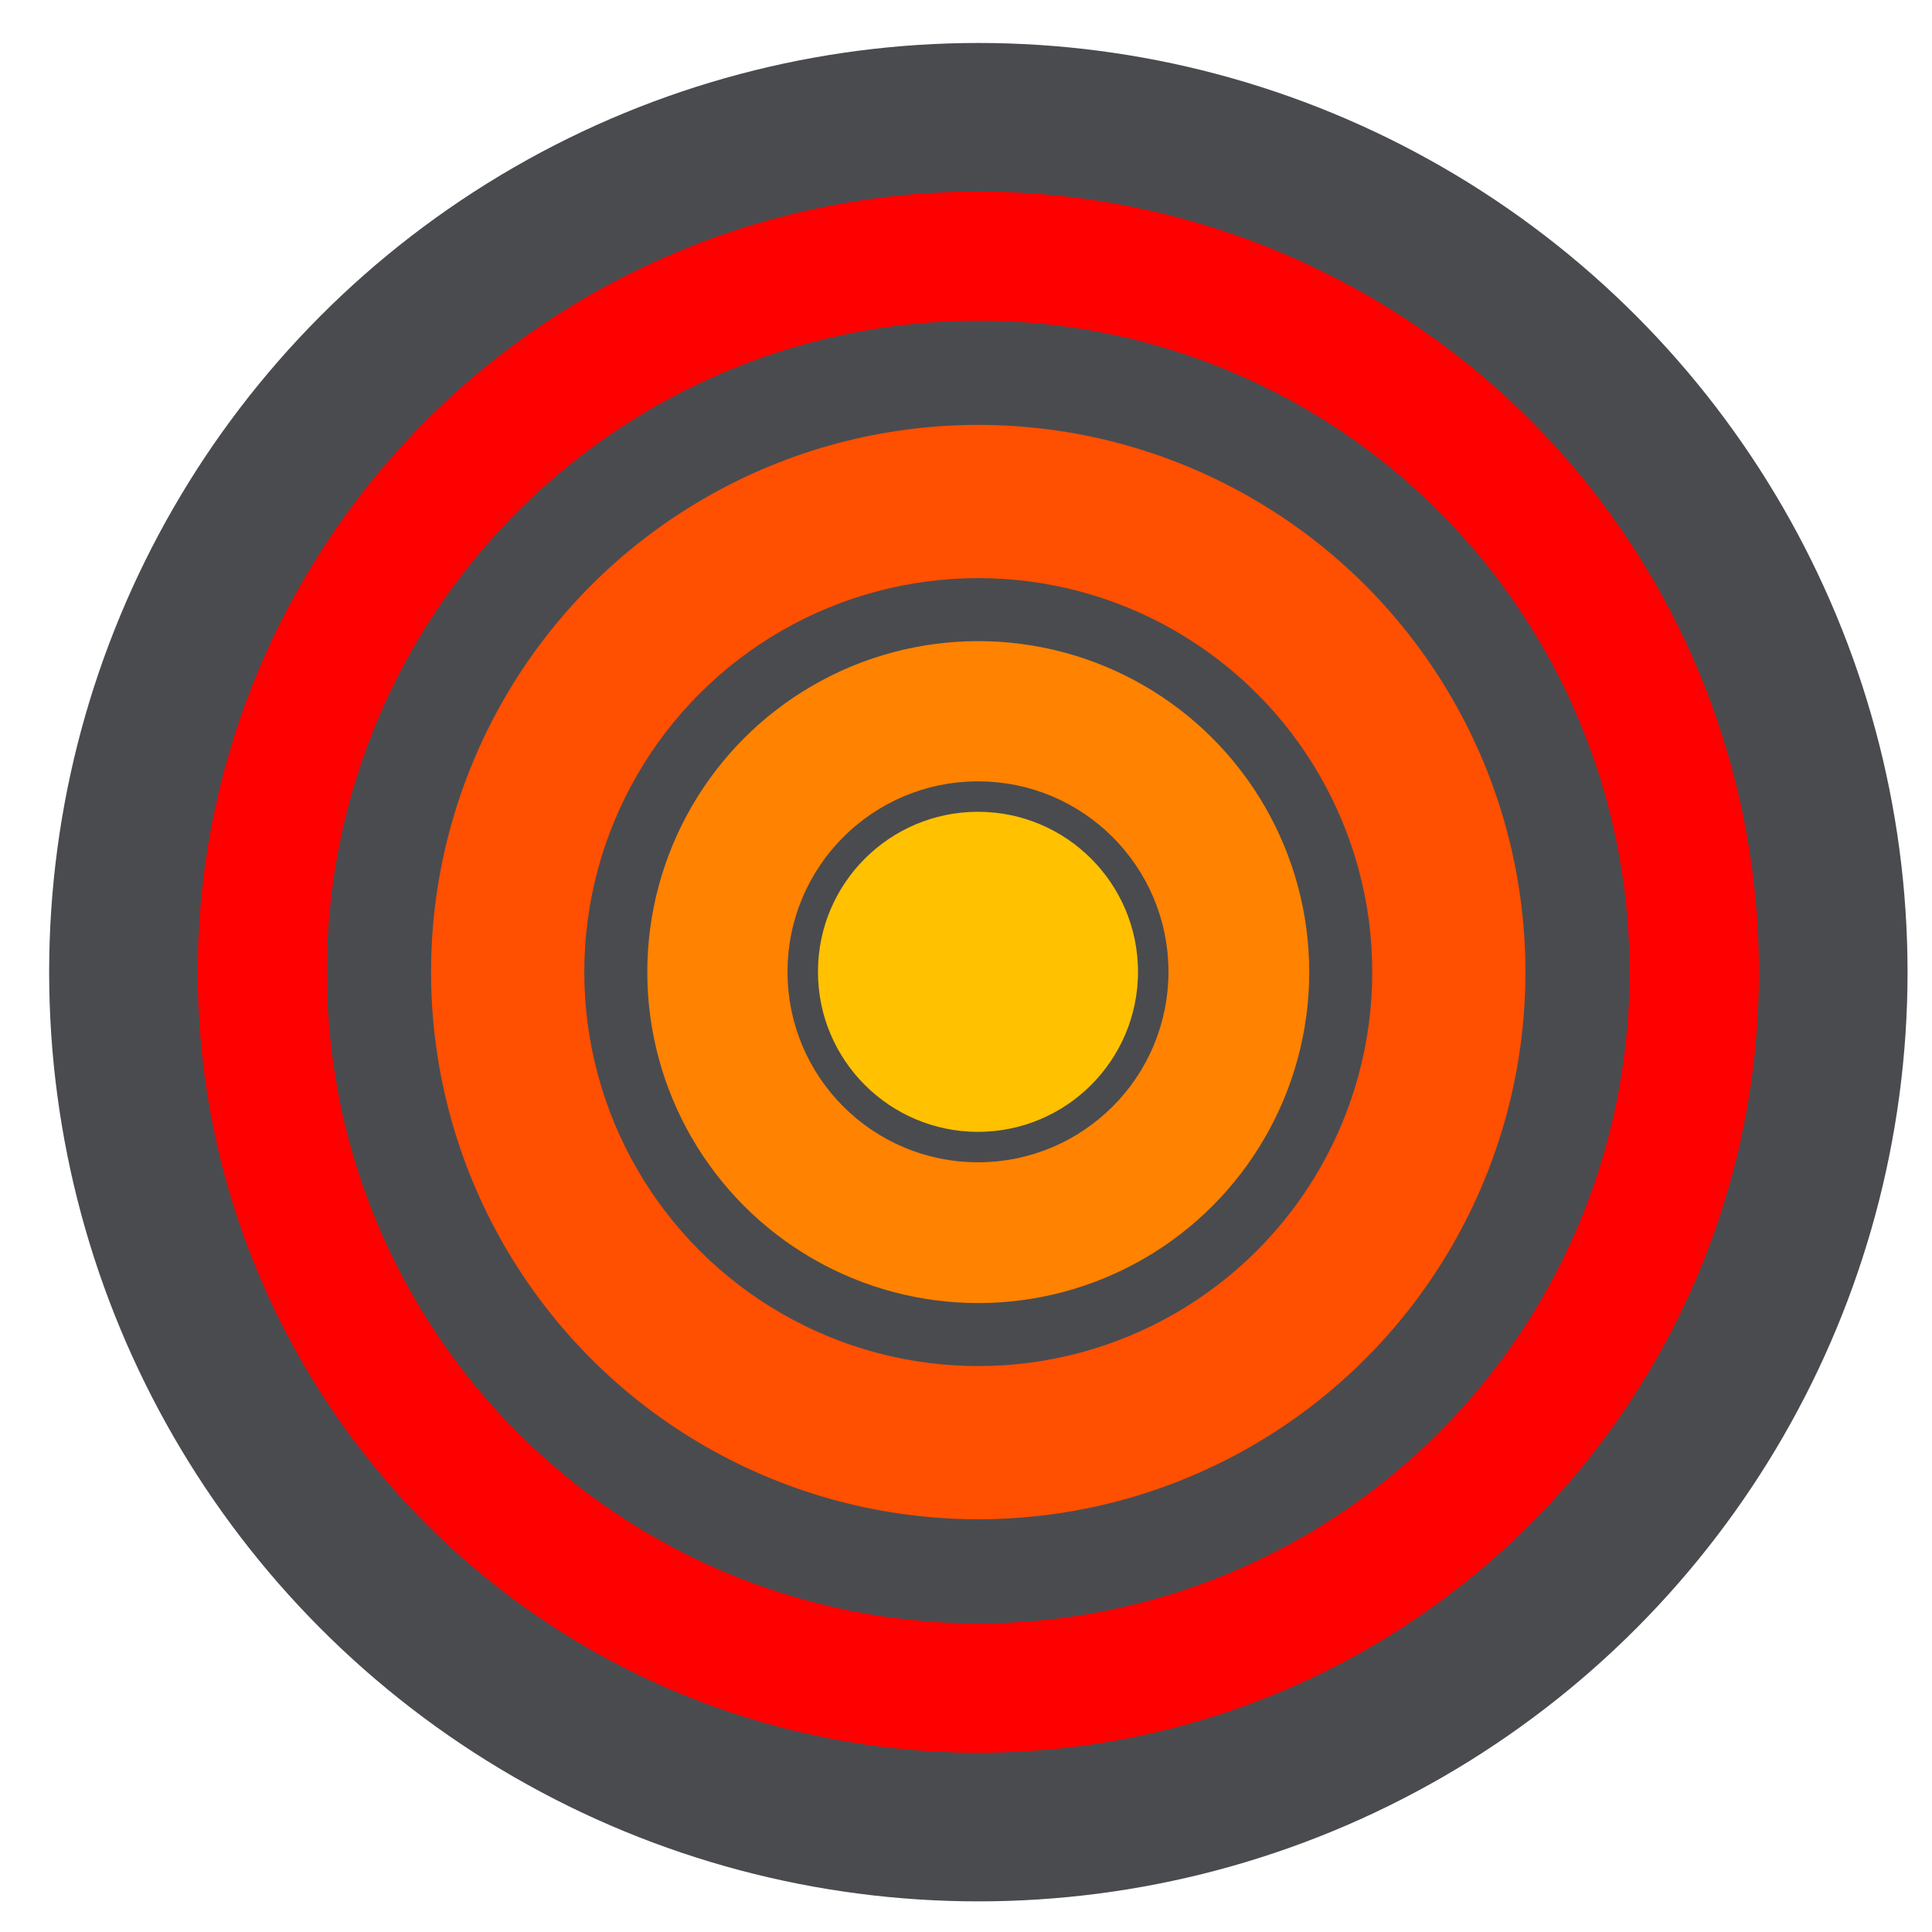 <?xml version="1.0" encoding="UTF-8" standalone="no"?>
<!DOCTYPE svg PUBLIC "-//W3C//DTD SVG 20010904//EN"
"http://www.w3.org/TR/2001/REC-SVG-20010904/DTD/svg10.dtd">
<!-- Created with Inkscape ("http://www.inkscape.org/") -->
<svg
   version="1.0"
   x="0"
   y="0"
   width="162.5"
   height="162.5"
   id="svg101"
   xmlns="http://www.w3.org/2000/svg"
   xmlns:sodipodi="http://sodipodi.sourceforge.net/DTD/sodipodi-0.dtd"
   xmlns:inkscape="http://www.inkscape.org/namespaces/inkscape"
   xmlns:xlink="http://www.w3.org/1999/xlink"
   sodipodi:version="0.32"
   inkscape:version="0.36"
   sodipodi:docname="/root/save.svg"
   sodipodi:docbase="/root">
  <sodipodi:namedview
     id="base" />
  <defs
     id="defs7" />
  <ellipse
     cx="80.212"
     cy="80.731"
     rx="71.905"
     ry="71.905"
     transform="translate(2.077,1.038)"
     style="font-size:12;fill:#ff0000;fill-opacity:1;fill-rule:evenodd;stroke:#4a4b4f;stroke-width:12.5;"
     id="path1419" />
  <ellipse
     cx="80.212"
     cy="80.731"
     rx="71.905"
     ry="71.905"
     transform="matrix(0.701,0,0,0.701,26.051,25.168)"
     style="font-size:12;fill:#ff4f00;fill-opacity:1;fill-rule:evenodd;stroke:#4a4b4f;stroke-width:12.5;"
     id="ellipse901" />
  <ellipse
     cx="80.212"
     cy="80.731"
     rx="71.905"
     ry="71.905"
     transform="matrix(0.424,0,0,0.424,48.272,47.533)"
     style="font-size:12;fill:#ff8200;fill-opacity:1;fill-rule:evenodd;stroke:#4a4b4f;stroke-width:12.5;"
     id="ellipse902" />
  <ellipse
     cx="80.212"
     cy="80.731"
     rx="71.905"
     ry="71.905"
     transform="matrix(0.205,0,0,0.205,65.814,65.189)"
     style="font-size:12;fill:#ffc100;fill-opacity:1;fill-rule:evenodd;stroke:#4a4b4f;stroke-width:12.5;"
     id="ellipse903" />
</svg>
